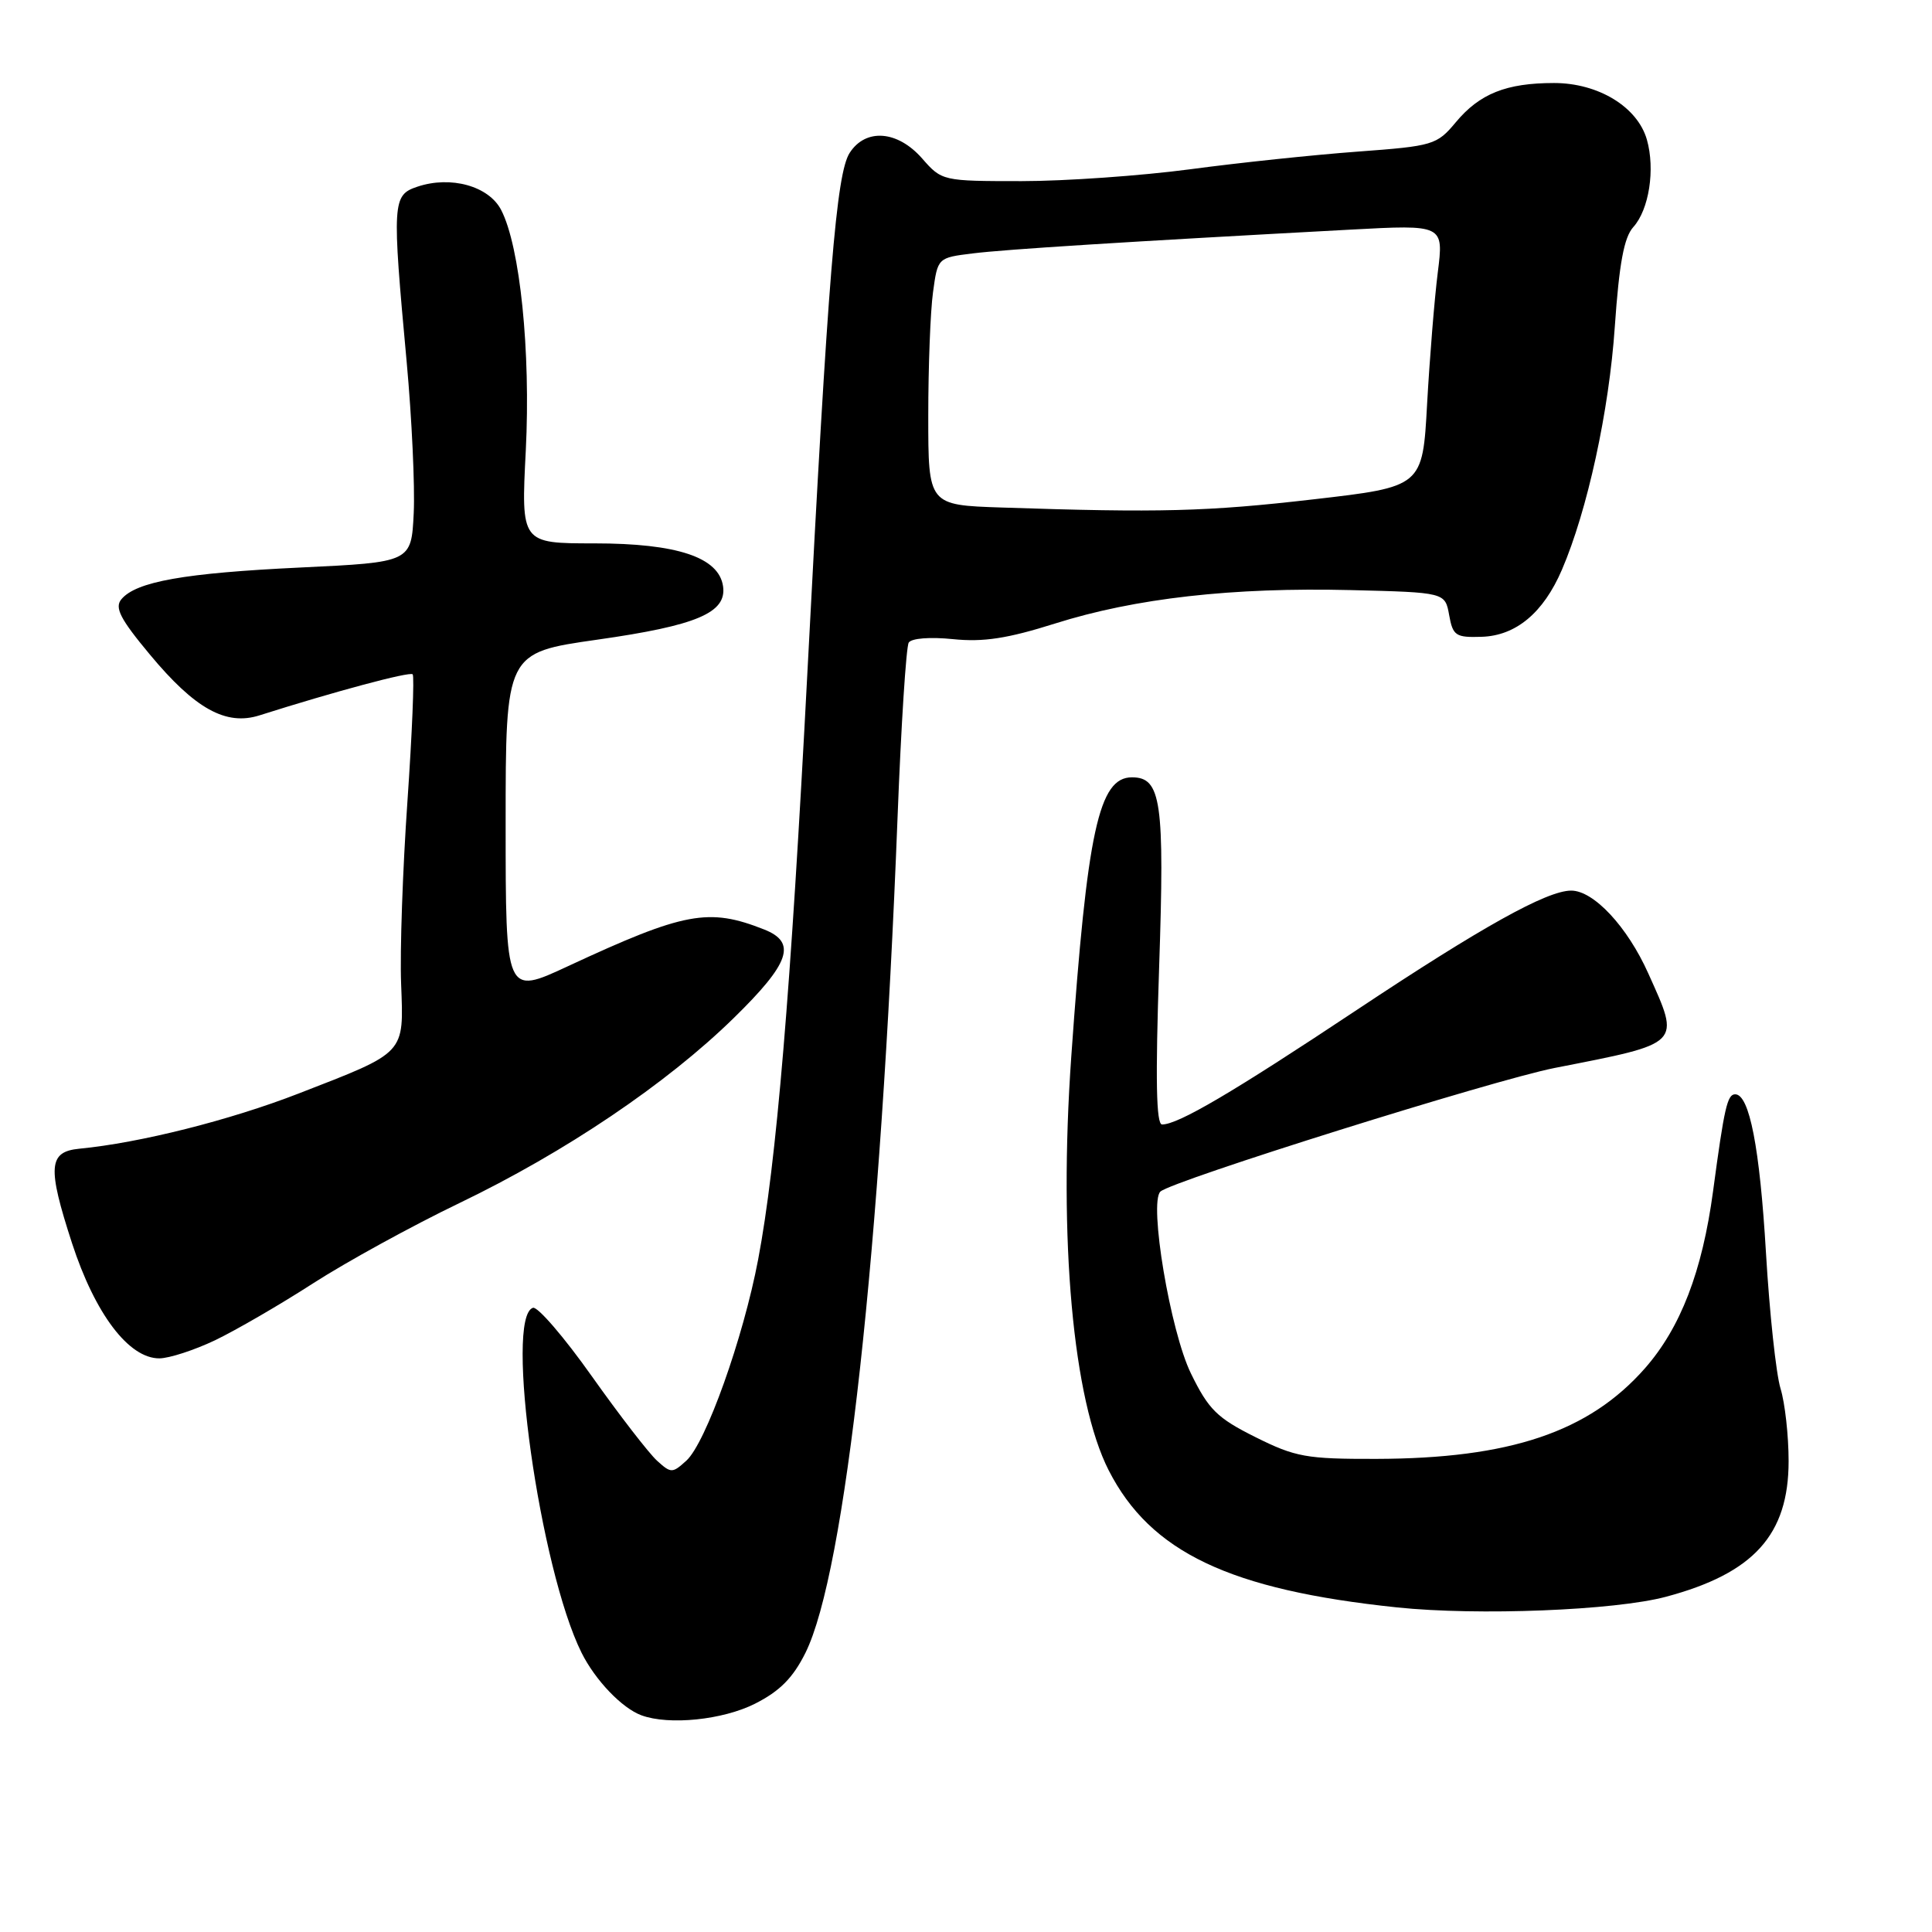 <?xml version="1.0" encoding="UTF-8" standalone="no"?>
<!DOCTYPE svg PUBLIC "-//W3C//DTD SVG 1.1//EN" "http://www.w3.org/Graphics/SVG/1.1/DTD/svg11.dtd" >
<svg xmlns="http://www.w3.org/2000/svg" xmlns:xlink="http://www.w3.org/1999/xlink" version="1.1" viewBox="0 0 256 256">
 <g >
 <path fill="currentColor"
d=" M 100.04 225.75 C 103.33 224.09 105.08 222.32 106.73 219.00 C 112.00 208.36 116.70 165.73 118.93 108.33 C 119.40 96.13 120.07 85.70 120.41 85.15 C 120.77 84.57 123.24 84.38 126.28 84.69 C 130.29 85.10 133.50 84.61 139.80 82.62 C 150.43 79.26 163.32 77.81 178.99 78.19 C 191.48 78.50 191.48 78.50 192.02 81.50 C 192.51 84.24 192.89 84.49 196.32 84.38 C 200.87 84.24 204.51 81.20 206.96 75.50 C 210.34 67.64 213.21 54.46 213.97 43.29 C 214.55 34.92 215.19 31.45 216.42 30.09 C 218.51 27.78 219.34 22.43 218.22 18.50 C 216.98 14.17 211.79 11.00 205.92 11.00 C 199.59 11.00 196.06 12.41 192.90 16.20 C 190.39 19.21 189.91 19.35 179.90 20.09 C 174.18 20.51 164.19 21.56 157.70 22.43 C 151.21 23.29 141.16 24.00 135.36 24.00 C 124.90 24.00 124.80 23.98 122.19 21.00 C 118.94 17.29 114.72 16.96 112.59 20.25 C 110.82 22.97 109.72 36.47 106.99 89.00 C 104.78 131.42 102.87 154.18 100.46 166.88 C 98.49 177.30 93.52 191.22 90.94 193.55 C 89.09 195.23 88.91 195.23 87.06 193.55 C 85.99 192.58 82.10 187.55 78.42 182.36 C 74.75 177.17 71.23 173.09 70.62 173.29 C 66.83 174.53 71.54 207.91 77.06 219.00 C 78.88 222.65 82.43 226.35 85.00 227.29 C 88.65 228.63 95.78 227.90 100.04 225.75 Z  M 220.75 211.58 C 232.39 208.47 237.00 203.37 237.00 193.60 C 237.00 190.24 236.52 185.91 235.93 183.99 C 235.34 182.07 234.47 173.97 234.00 166.00 C 233.18 152.09 231.81 145.00 229.92 145.00 C 228.88 145.00 228.48 146.73 226.99 157.84 C 225.56 168.48 222.68 175.94 217.96 181.31 C 210.53 189.75 200.07 193.27 182.34 193.31 C 173.09 193.33 171.65 193.07 166.34 190.42 C 161.27 187.89 160.14 186.77 157.81 182.00 C 155.07 176.42 152.21 159.34 153.76 157.89 C 155.30 156.46 197.88 143.11 206.00 141.51 C 222.99 138.18 222.68 138.49 218.41 128.99 C 215.63 122.78 211.16 117.99 208.17 118.01 C 204.94 118.03 196.34 122.82 179.80 133.81 C 163.31 144.77 156.12 149.00 153.98 149.00 C 153.20 149.00 153.09 143.05 153.59 128.20 C 154.33 106.18 153.87 103.00 149.99 103.00 C 145.60 103.00 144.06 110.07 141.95 140.00 C 140.24 164.26 142.17 185.53 146.91 194.83 C 152.45 205.68 162.95 210.67 185.12 212.99 C 195.83 214.11 213.98 213.39 220.75 211.58 Z  M 28.50 177.59 C 31.25 176.27 37.10 172.88 41.50 170.04 C 45.90 167.21 54.62 162.42 60.88 159.41 C 74.92 152.65 88.33 143.60 97.24 134.88 C 104.68 127.60 105.61 124.88 101.25 123.16 C 93.90 120.25 90.69 120.85 75.25 128.03 C 67.00 131.87 67.00 131.87 67.00 109.18 C 67.00 86.49 67.00 86.49 79.14 84.76 C 92.31 82.89 96.31 81.20 95.81 77.69 C 95.26 73.85 89.74 72.00 78.77 72.00 C 69.04 72.00 69.04 72.00 69.67 59.70 C 70.33 46.55 68.91 32.67 66.41 27.83 C 64.77 24.65 59.73 23.25 55.30 24.74 C 51.99 25.85 51.93 26.74 53.89 48.00 C 54.57 55.42 54.99 64.42 54.82 68.00 C 54.50 74.50 54.50 74.50 39.79 75.20 C 24.41 75.93 18.02 77.07 16.08 79.41 C 15.16 80.51 15.93 82.02 19.85 86.72 C 25.84 93.93 29.94 96.20 34.38 94.79 C 44.34 91.63 54.29 88.96 54.68 89.35 C 54.92 89.59 54.61 97.15 53.99 106.14 C 53.36 115.14 52.98 126.03 53.15 130.35 C 53.50 139.75 53.88 139.34 39.56 144.90 C 30.48 148.43 18.53 151.44 10.51 152.21 C 6.41 152.61 6.26 154.62 9.54 164.72 C 12.60 174.11 17.07 180.01 21.12 179.99 C 22.43 179.98 25.75 178.90 28.50 177.59 Z  M 132.75 67.25 C 123.00 66.93 123.00 66.93 123.00 55.10 C 123.00 48.60 123.28 41.23 123.63 38.72 C 124.25 34.16 124.25 34.15 128.88 33.58 C 133.19 33.04 149.37 32.02 178.90 30.43 C 191.31 29.76 191.31 29.76 190.51 36.13 C 190.07 39.63 189.44 47.45 189.10 53.50 C 188.50 64.50 188.50 64.50 174.00 66.17 C 160.00 67.79 153.62 67.95 132.75 67.25 Z "/>
</g>
</svg>